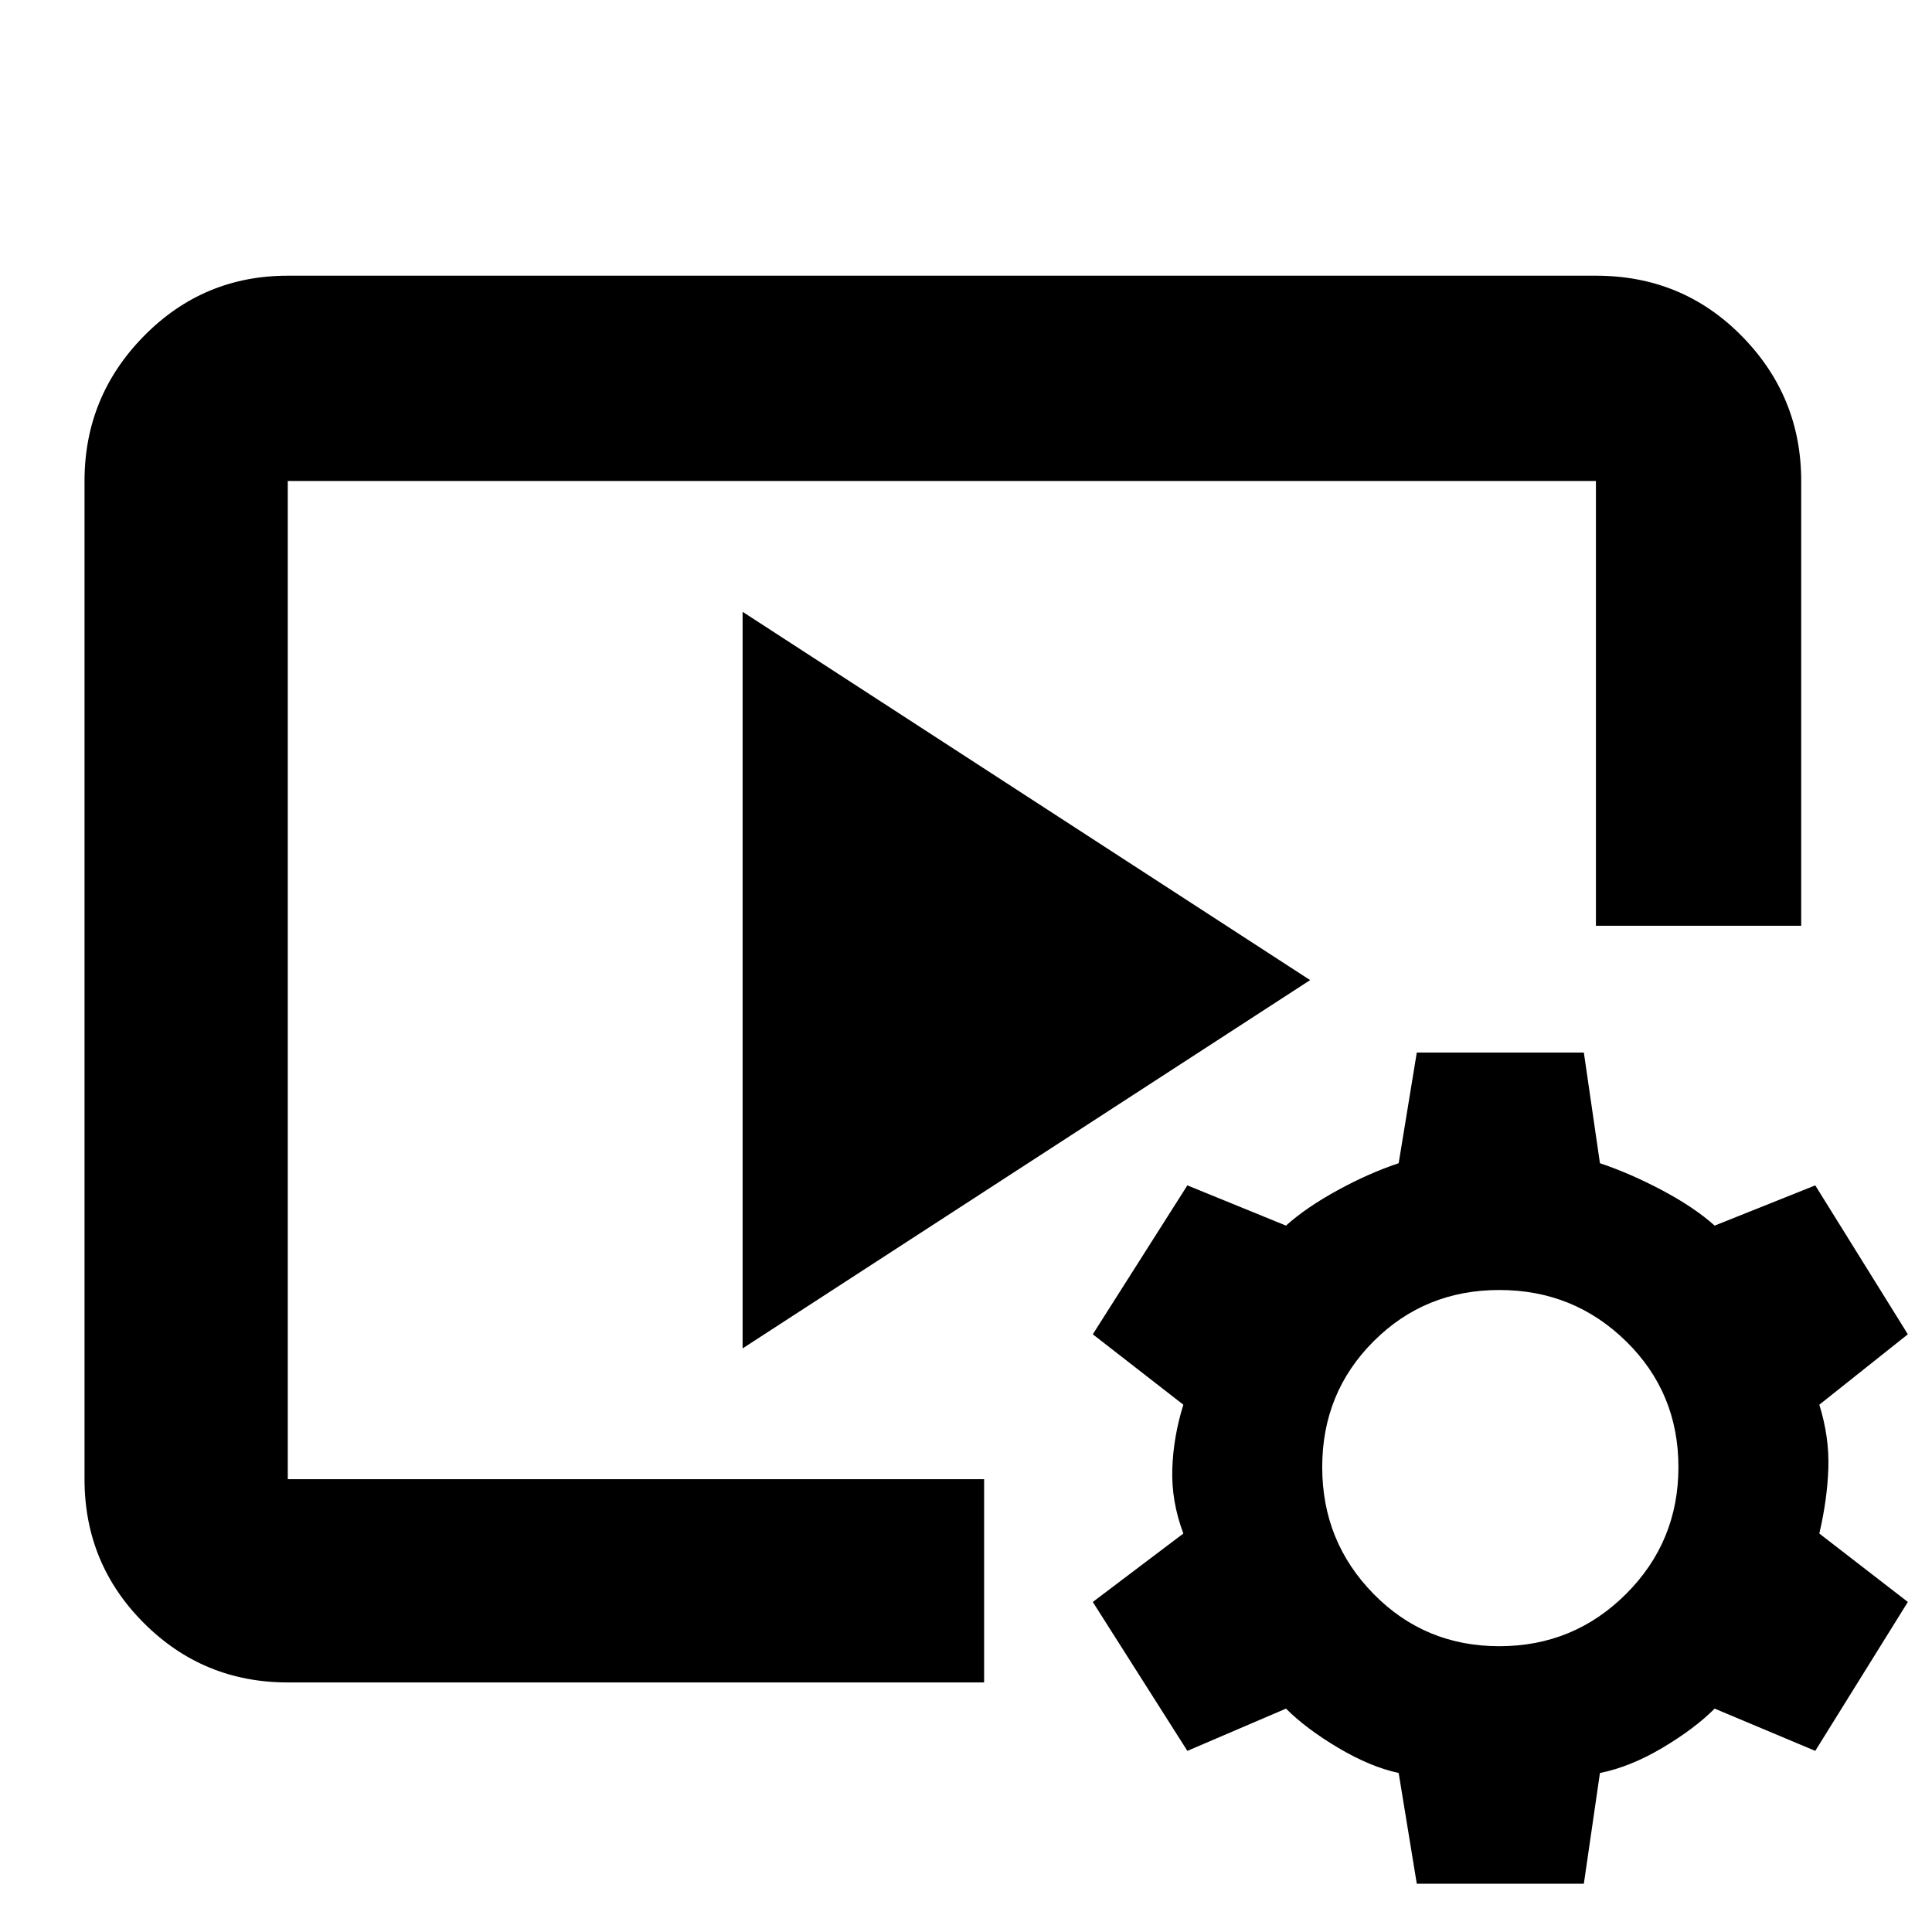 <svg xmlns="http://www.w3.org/2000/svg" height="40" width="40"><path d="M20.375 34.833H5.958Q4.208 34.833 2.979 33.604Q1.75 32.375 1.75 30.625V9.958Q1.75 8.208 2.979 6.958Q4.208 5.708 5.958 5.708H33.042Q34.833 5.708 36.062 6.958Q37.292 8.208 37.292 9.958V19.167H33.042V9.958Q33.042 9.958 33.042 9.958Q33.042 9.958 33.042 9.958H5.958Q5.958 9.958 5.958 9.958Q5.958 9.958 5.958 9.958V30.625Q5.958 30.625 5.958 30.625Q5.958 30.625 5.958 30.625H20.375ZM15.375 27.917V12.667L27.125 20.292ZM29.333 39 28.958 36.708Q28.375 36.583 27.708 36.188Q27.042 35.792 26.625 35.375L24.583 36.25L22.625 33.167L24.5 31.75Q24.25 31.083 24.271 30.417Q24.292 29.75 24.5 29.083L22.625 27.625L24.583 24.542L26.625 25.375Q27.042 25 27.688 24.646Q28.333 24.292 28.958 24.083L29.333 21.792H32.792L33.125 24.083Q33.75 24.292 34.417 24.646Q35.083 25 35.5 25.375L37.583 24.542L39.5 27.625L37.667 29.083Q37.875 29.75 37.854 30.396Q37.833 31.042 37.667 31.75L39.5 33.167L37.583 36.25L35.5 35.375Q35.083 35.792 34.417 36.188Q33.75 36.583 33.125 36.708L32.792 39ZM31.042 34.083Q32.583 34.083 33.667 33Q34.75 31.917 34.75 30.375Q34.75 28.833 33.667 27.771Q32.583 26.708 31.042 26.708Q29.5 26.708 28.438 27.771Q27.375 28.833 27.375 30.375Q27.375 31.917 28.438 33Q29.5 34.083 31.042 34.083Z"/></svg>